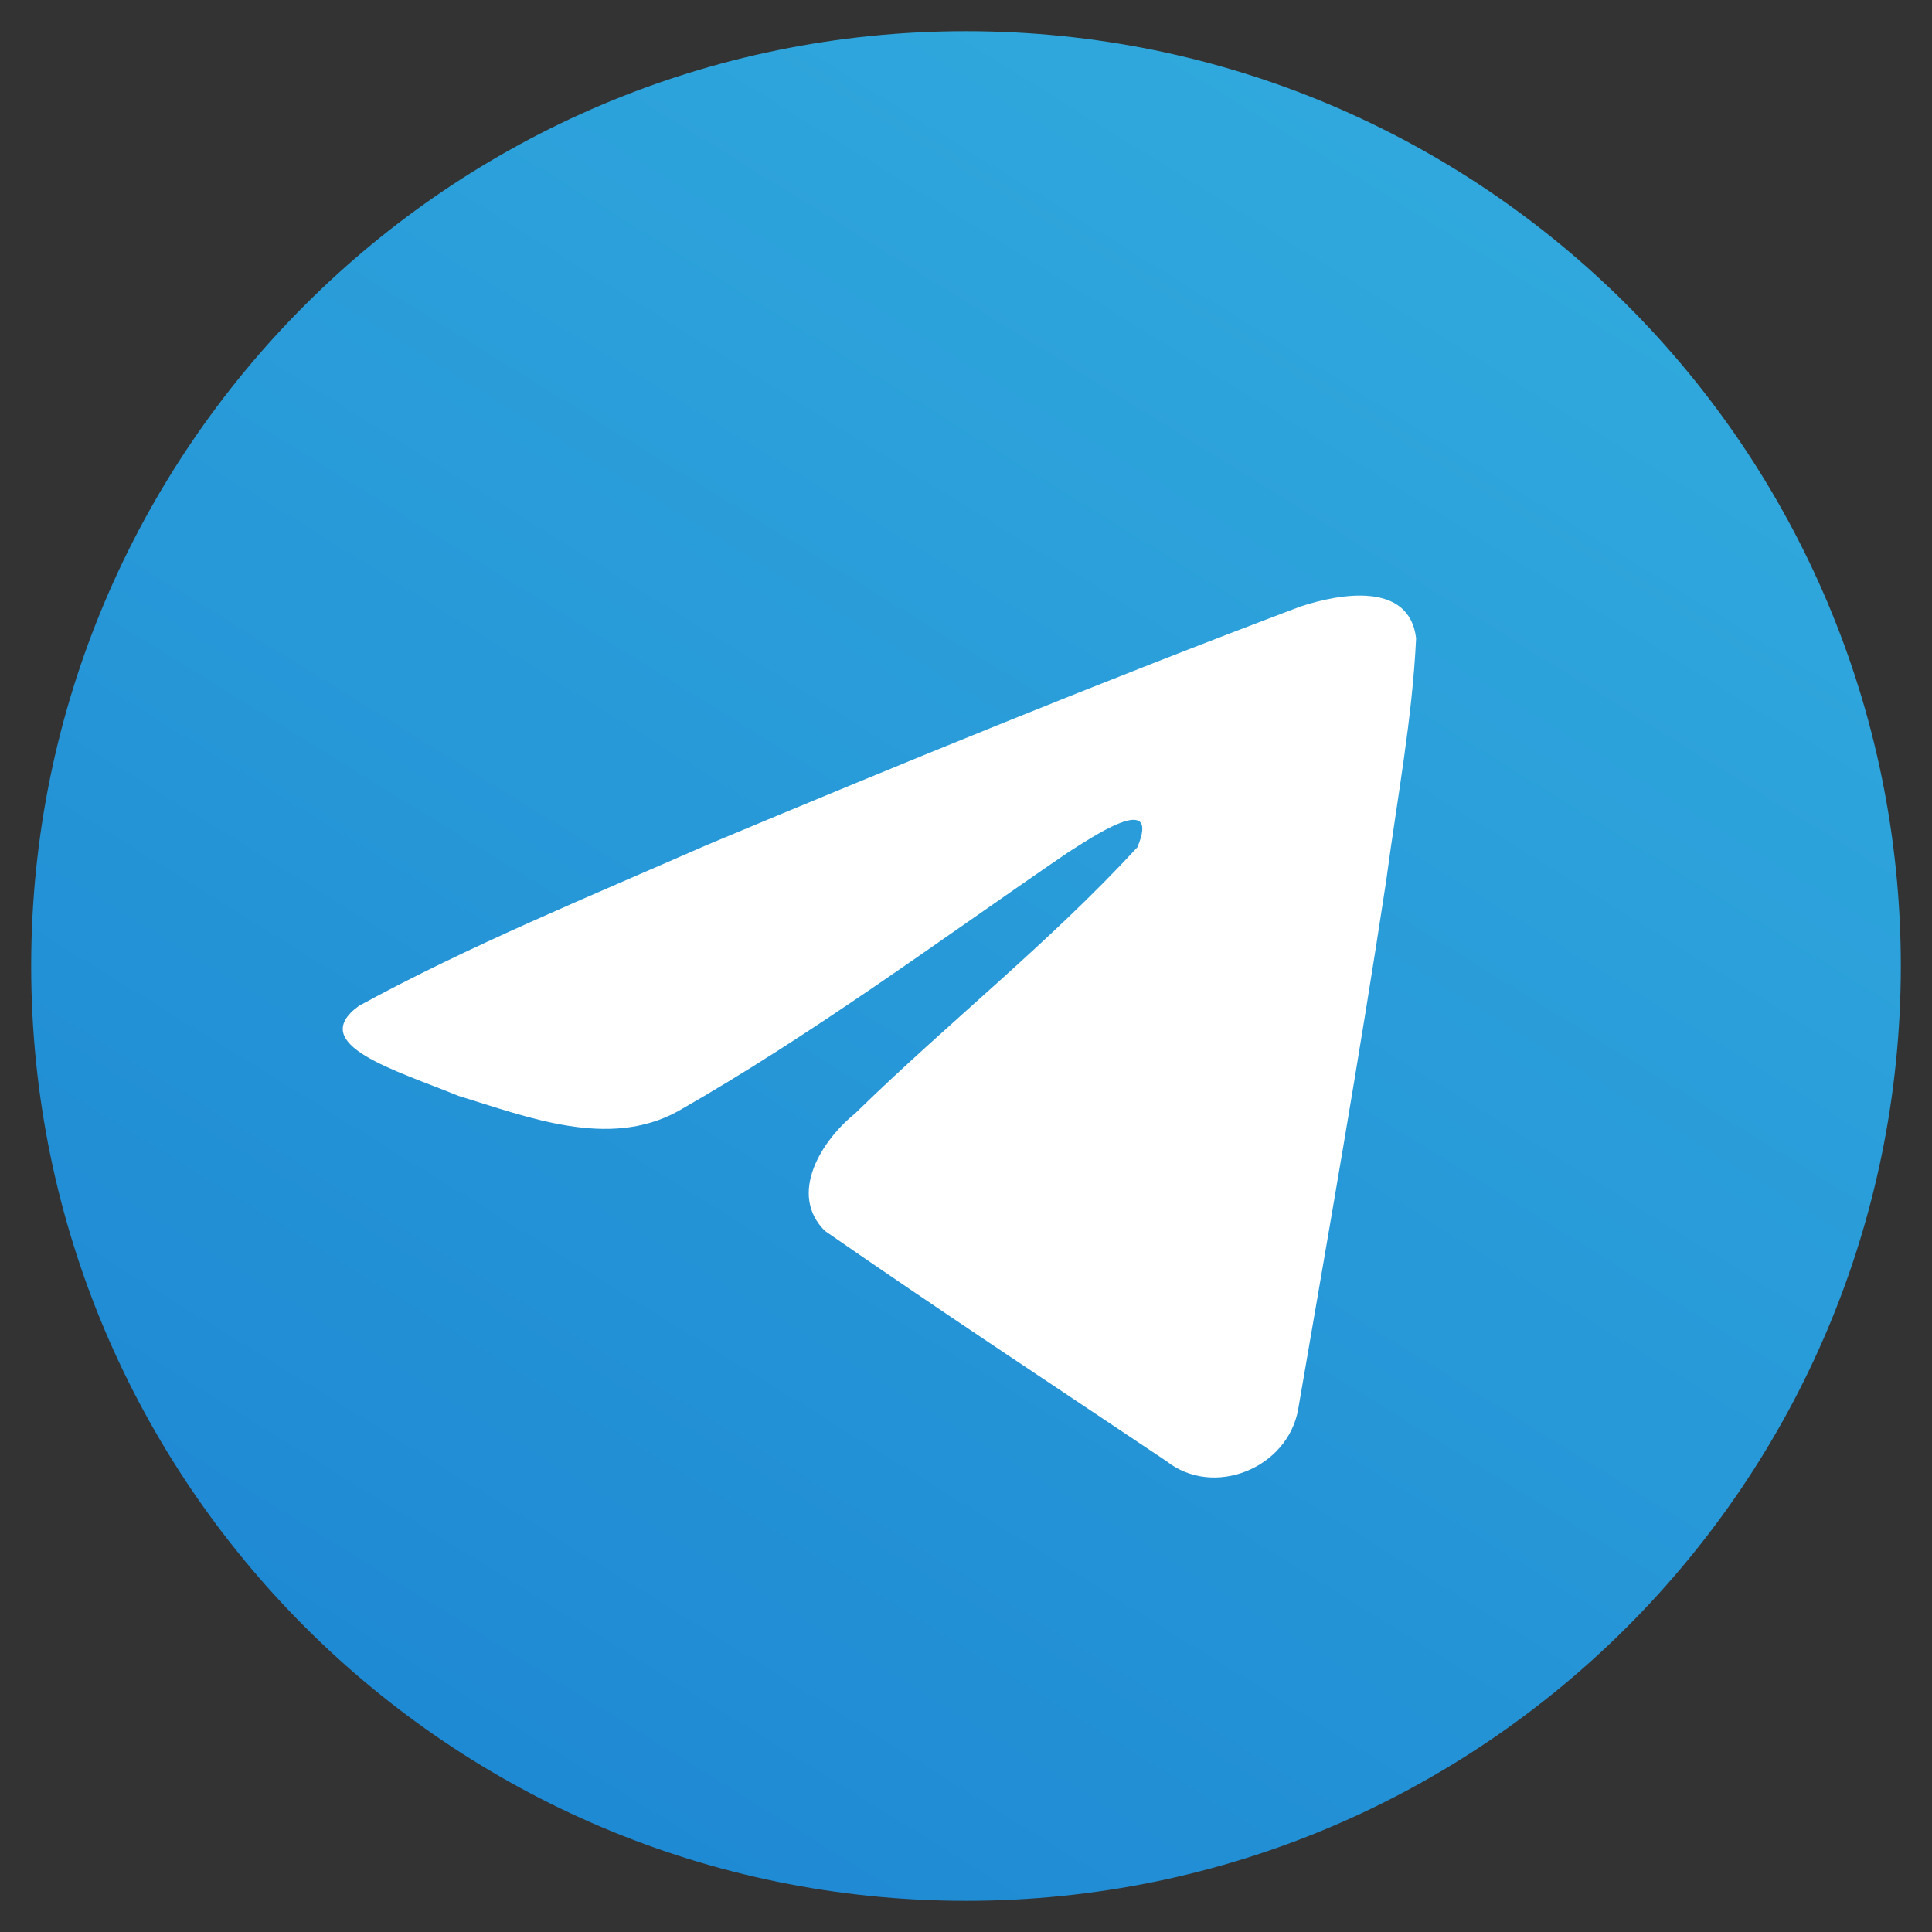 <svg width="36" height="36" viewBox="0 0 36 36" fill="none" xmlns="http://www.w3.org/2000/svg">
<rect x="0" y="0" width="36" height="36" fill="#333333" stroke="none"/>
<path d="M18 35.419C27.62 35.419 35.419 27.62 35.419 18C35.419 8.379 27.62 0.581 18 0.581C8.38 0.581 0.581 8.379 0.581 18C0.581 27.62 8.38 35.419 18 35.419Z" fill="url(#paint0_linear)"/>
<path d="M6.689 18.742C8.735 17.624 11.019 16.691 13.153 15.753C16.825 14.216 20.51 12.707 24.233 11.301C24.958 11.062 26.259 10.827 26.387 11.892C26.317 13.4 26.03 14.899 25.832 16.397C25.332 19.693 24.754 22.978 24.189 26.263C23.995 27.357 22.613 27.923 21.73 27.223C19.605 25.799 17.464 24.389 15.367 22.933C14.68 22.24 15.317 21.245 15.93 20.751C17.68 19.04 19.536 17.586 21.194 15.787C21.642 14.715 20.32 15.619 19.884 15.895C17.488 17.533 15.151 19.271 12.626 20.71C11.336 21.415 9.832 20.813 8.543 20.42C7.386 19.945 5.692 19.466 6.689 18.742L6.689 18.742Z" fill="white"/>
<defs>
<linearGradient id="paint0_linear" x1="13.118" y1="-15.547" x2="-10.691" y2="22.947" gradientUnits="userSpaceOnUse">
<stop stop-color="#34B0DF"/>
<stop offset="1" stop-color="#1E88D3"/>
</linearGradient>
</defs>
</svg>
